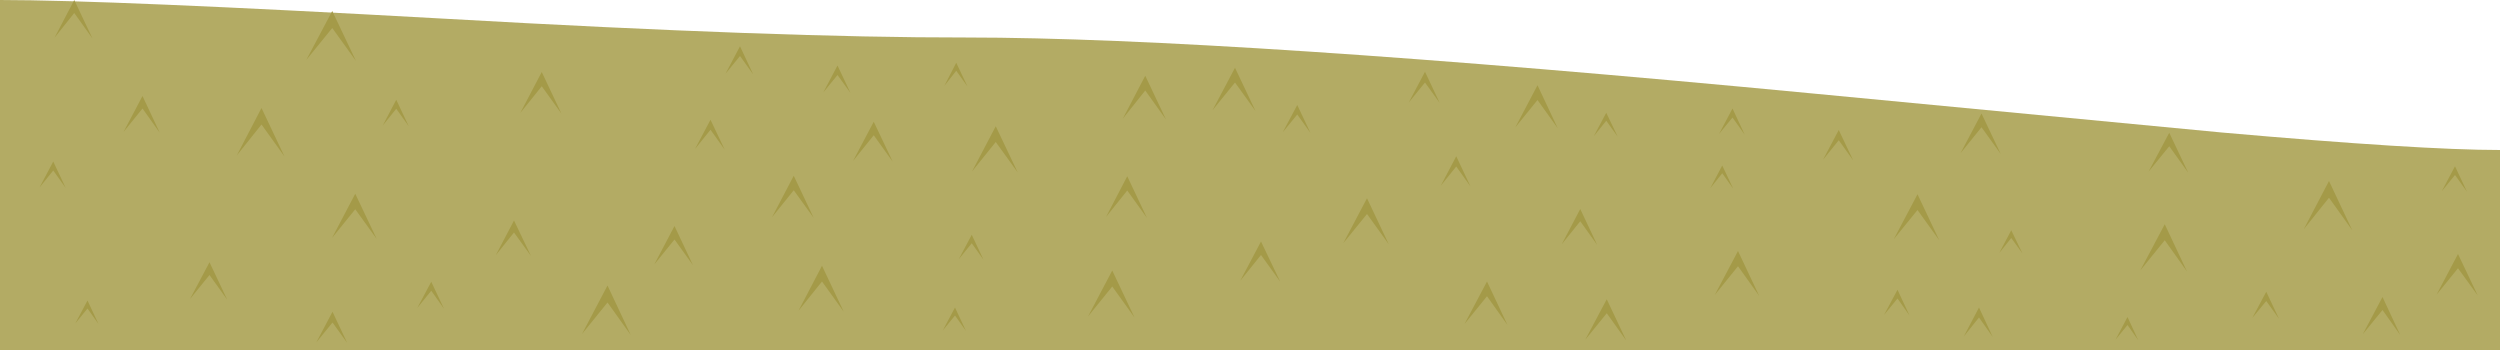 <?xml version="1.0" encoding="iso-8859-1"?>
<!-- Generator: Adobe Illustrator 15.1.0, SVG Export Plug-In . SVG Version: 6.00 Build 0)  -->
<!DOCTYPE svg PUBLIC "-//W3C//DTD SVG 1.1//EN" "http://www.w3.org/Graphics/SVG/1.1/DTD/svg11.dtd">
<svg version="1.1" id="ground_x5F_mid_x5F_top_x5F_03.ai"
	 xmlns="http://www.w3.org/2000/svg" xmlns:xlink="http://www.w3.org/1999/xlink" x="0px" y="0px" width="500px" height="70px"
	 viewBox="0 0 500 70" style="enable-background:new 0 0 500 70;" xml:space="preserve">
<g>
	<g>
		<path style="fill-rule:evenodd;clip-rule:evenodd;fill:#B3AB64;" d="M500,30v40H0V0c14.633,0,44.333,1.25,89.1,3.75
			c44.6,2.533,79.283,3.783,104.05,3.75c34.867,0,91.517,3.75,169.95,11.25c51.034,4.867,78.117,7.45,81.25,7.75
			C470.75,28.833,489.3,30,500,30z"/>
	</g>
	<g>
		<polygon style="fill-rule:evenodd;clip-rule:evenodd;fill:#A49A48;" points="45.45,59.95 41.9,55 38,59.8 41.9,52.45 		"/>
	</g>
	<g>
		<polygon style="fill-rule:evenodd;clip-rule:evenodd;fill:#A49A48;" points="75.35,47.8 71.05,41.85 66.4,47.6 71.05,38.75 		"/>
	</g>
	<g>
		<polygon style="fill-rule:evenodd;clip-rule:evenodd;fill:#A49A48;" points="106.2,51.2 102.8,46.5 99.15,51.05 102.8,44.1 		"/>
	</g>
	<g>
		<polygon style="fill-rule:evenodd;clip-rule:evenodd;fill:#A49A48;" points="138.6,53.05 134.9,47.9 130.85,52.9 134.9,45.2 		"/>
	</g>
	<g>
		<polygon style="fill-rule:evenodd;clip-rule:evenodd;fill:#A49A48;" points="158.75,38.05 154.4,43.45 158.75,35.15 162.75,43.6 
					"/>
	</g>
	<g>
		<polygon style="fill-rule:evenodd;clip-rule:evenodd;fill:#A49A48;" points="196.7,51.95 194.35,48.65 191.75,51.85 194.35,46.95 
					"/>
	</g>
	<g>
		<polygon style="fill-rule:evenodd;clip-rule:evenodd;fill:#A49A48;" points="229.4,43.6 225.45,38.1 221.2,43.4 225.45,35.25 		
			"/>
	</g>
	<g>
		<polygon style="fill-rule:evenodd;clip-rule:evenodd;fill:#A49A48;" points="256.05,56.35 252.2,51 248.05,56.15 252.2,48.3 		"/>
	</g>
	<g>
		<polygon style="fill-rule:evenodd;clip-rule:evenodd;fill:#A49A48;" points="277.75,48.85 273.4,42.8 268.65,48.65 273.4,39.65 		
			"/>
	</g>
	<g>
		<polygon style="fill-rule:evenodd;clip-rule:evenodd;fill:#A49A48;" points="319.45,49 316.05,44.25 312.35,48.85 316.05,41.8 		
			"/>
	</g>
	<g>
		<polygon style="fill-rule:evenodd;clip-rule:evenodd;fill:#A49A48;" points="351.85,59.2 347.6,53.25 342.95,59 347.6,50.2 		"/>
	</g>
	<g>
		<polygon style="fill-rule:evenodd;clip-rule:evenodd;fill:#A49A48;" points="381.9,63.1 379.5,59.7 376.8,63 379.5,57.95 		"/>
	</g>
	<g>
		<polygon style="fill-rule:evenodd;clip-rule:evenodd;fill:#A49A48;" points="404.5,50.7 402.25,47.6 399.85,50.6 402.25,46.05 		
			"/>
	</g>
	<g>
		<polygon style="fill-rule:evenodd;clip-rule:evenodd;fill:#A49A48;" points="437.4,54.3 432.95,48.05 428.05,54.1 432.95,44.85 		
			"/>
	</g>
	<g>
		<polygon style="fill-rule:evenodd;clip-rule:evenodd;fill:#A49A48;" points="470.45,46.05 465.8,39.55 460.75,45.85 465.8,36.2 		
			"/>
	</g>
	<g>
		<polygon style="fill-rule:evenodd;clip-rule:evenodd;fill:#A49A48;" points="495.55,59.1 491.6,53.65 487.3,58.95 491.6,50.8 		
			"/>
	</g>
	<g>
		<polygon style="fill-rule:evenodd;clip-rule:evenodd;fill:#A49A48;" points="226.9,63.5 222.45,57.3 217.6,63.3 222.45,54.1 		"/>
	</g>
	<g>
		<polygon style="fill-rule:evenodd;clip-rule:evenodd;fill:#A49A48;" points="455.8,63.75 453.25,60.2 450.45,63.6 453.25,58.35 		
			"/>
	</g>
	<g>
		<polygon style="fill-rule:evenodd;clip-rule:evenodd;fill:#A49A48;" points="168.75,62.35 164.4,56.3 159.7,62.15 164.4,53.15 		
			"/>
	</g>
	<g>
		<polygon style="fill-rule:evenodd;clip-rule:evenodd;fill:#A49A48;" points="493.4,38.35 491,35 488.35,38.25 491,33.25 		"/>
	</g>
	<g>
		<polygon style="fill-rule:evenodd;clip-rule:evenodd;fill:#A49A48;" points="427.65,68.05 425.5,65 423.1,67.95 425.5,63.4 		"/>
	</g>
	<g>
		<polygon style="fill-rule:evenodd;clip-rule:evenodd;fill:#A49A48;" points="437.65,34.55 433.85,29.25 429.7,34.35 433.85,26.55 
					"/>
	</g>
	<g>
		<polygon style="fill-rule:evenodd;clip-rule:evenodd;fill:#A49A48;" points="400.15,30.8 396.3,25.45 392.1,30.65 396.3,22.7 		
			"/>
	</g>
	<g>
		<polygon style="fill-rule:evenodd;clip-rule:evenodd;fill:#A49A48;" points="370.65,32.1 367.75,28.05 364.6,31.95 367.75,26 		
			"/>
	</g>
	<g>
		<polygon style="fill-rule:evenodd;clip-rule:evenodd;fill:#A49A48;" points="346.65,37.75 344.45,34.65 342.05,37.65 344.45,33.1 
					"/>
	</g>
	<g>
		<polygon style="fill-rule:evenodd;clip-rule:evenodd;fill:#A49A48;" points="323.55,27.35 321.25,24.15 318.75,27.25 
			321.25,22.55 		"/>
	</g>
	<g>
		<polygon style="fill-rule:evenodd;clip-rule:evenodd;fill:#A49A48;" points="294.1,37.3 291.25,33.3 288.15,37.15 291.25,31.25 		
			"/>
	</g>
	<g>
		<polygon style="fill-rule:evenodd;clip-rule:evenodd;fill:#A49A48;" points="262.1,26.6 259.45,22.9 256.55,26.45 259.45,21 		"/>
	</g>
	<g>
		<polygon style="fill-rule:evenodd;clip-rule:evenodd;fill:#A49A48;" points="233.2,23.9 229.05,18.1 224.55,23.75 229.05,15.15 		
			"/>
	</g>
	<g>
		<polygon style="fill-rule:evenodd;clip-rule:evenodd;fill:#A49A48;" points="199.15,28.4 194.4,34.3 199.15,25.25 203.55,34.5 		
			"/>
	</g>
	<g>
		<polygon style="fill-rule:evenodd;clip-rule:evenodd;fill:#A49A48;" points="178.55,32.35 174.75,27.05 170.6,32.2 174.75,24.35 
					"/>
	</g>
	<g>
		<polygon style="fill-rule:evenodd;clip-rule:evenodd;fill:#A49A48;" points="144.95,29.95 142.1,25.95 139,29.8 142.1,23.95 		"/>
	</g>
	<g>
		<polygon style="fill-rule:evenodd;clip-rule:evenodd;fill:#A49A48;" points="112.3,22.75 108.35,17.25 104.05,22.6 108.35,14.4 		
			"/>
	</g>
	<g>
		<polygon style="fill-rule:evenodd;clip-rule:evenodd;fill:#A49A48;" points="79.25,21.75 76.55,25.1 79.25,19.95 81.75,25.25 		
			"/>
	</g>
	<g>
		<polygon style="fill-rule:evenodd;clip-rule:evenodd;fill:#A49A48;" points="13.15,37.6 10.65,34.1 7.9,37.5 10.65,32.3 		"/>
	</g>
	<g>
		<polygon style="fill-rule:evenodd;clip-rule:evenodd;fill:#A49A48;" points="56.9,31.3 52.3,24.9 47.35,31.1 52.3,21.6 		"/>
	</g>
	<g>
		<polygon style="fill-rule:evenodd;clip-rule:evenodd;fill:#A49A48;" points="31.95,26.55 28.5,21.7 24.7,26.4 28.5,19.2 		"/>
	</g>
	<g>
		<polygon style="fill-rule:evenodd;clip-rule:evenodd;fill:#A49A48;" points="18.5,7.7 14.85,2.6 10.9,7.55 14.85,0 		"/>
	</g>
	<g>
		<polygon style="fill-rule:evenodd;clip-rule:evenodd;fill:#A49A48;" points="71.2,12.2 66.45,5.6 61.25,12 66.45,2.2 		"/>
	</g>
	<g>
		<polygon style="fill-rule:evenodd;clip-rule:evenodd;fill:#A49A48;" points="150.65,14.9 148,11.2 145.1,14.75 148,9.25 		"/>
	</g>
	<g>
		<polygon style="fill-rule:evenodd;clip-rule:evenodd;fill:#A49A48;" points="193.5,17.3 191.25,14.15 188.85,17.2 191.25,12.55 		
			"/>
	</g>
	<g>
		<polygon style="fill-rule:evenodd;clip-rule:evenodd;fill:#A49A48;" points="193.2,66.2 191,63.1 188.55,66.1 191,61.5 		"/>
	</g>
	<g>
		<polygon style="fill-rule:evenodd;clip-rule:evenodd;fill:#A49A48;" points="19.7,64.8 17.5,61.7 15.05,64.7 17.5,60.1 		"/>
	</g>
	<g>
		<polygon style="fill-rule:evenodd;clip-rule:evenodd;fill:#A49A48;" points="251.1,22.2 247,16.5 242.5,22.05 247,13.55 		"/>
	</g>
	<g>
		<polygon style="fill-rule:evenodd;clip-rule:evenodd;fill:#A49A48;" points="287.95,20.6 285,16.5 281.75,20.5 285,14.35 		"/>
	</g>
	<g>
		<polygon style="fill-rule:evenodd;clip-rule:evenodd;fill:#A49A48;" points="311.55,25.65 307.5,20 303.05,25.5 307.5,17.05 		"/>
	</g>
	<g>
		<polygon style="fill-rule:evenodd;clip-rule:evenodd;fill:#A49A48;" points="348.95,26.95 346.5,23.5 343.8,26.8 346.5,21.7 		"/>
	</g>
	<g>
		<polygon style="fill-rule:evenodd;clip-rule:evenodd;fill:#A49A48;" points="321.35,62.65 317.05,67.95 321.35,59.85 325.25,68.1 
					"/>
	</g>
	<g>
		<polygon style="fill-rule:evenodd;clip-rule:evenodd;fill:#A49A48;" points="387.85,48.05 383.5,42 378.75,47.85 383.5,38.85 		
			"/>
	</g>
	<g>
		<polygon style="fill-rule:evenodd;clip-rule:evenodd;fill:#A49A48;" points="398.55,67.4 395.8,63.5 392.75,67.3 395.8,61.5 		"/>
	</g>
	<g>
		<polygon style="fill-rule:evenodd;clip-rule:evenodd;fill:#A49A48;" points="480.05,67 476.5,62 472.55,66.85 476.5,59.4 		"/>
	</g>
	<g>
		<polygon style="fill-rule:evenodd;clip-rule:evenodd;fill:#A49A48;" points="301.5,65 297.4,59.25 292.9,64.8 297.4,56.3 		"/>
	</g>
	<g>
		<polygon style="fill-rule:evenodd;clip-rule:evenodd;fill:#A49A48;" points="88.8,61.75 86.25,58.15 83.45,61.6 86.25,56.35 		"/>
	</g>
	<g>
		<polygon style="fill-rule:evenodd;clip-rule:evenodd;fill:#A49A48;" points="170.1,18.6 167.5,15 164.65,18.5 167.5,13.1 		"/>
	</g>
	<g>
		<polygon style="fill-rule:evenodd;clip-rule:evenodd;fill:#A49A48;" points="126.15,67 121.5,60.5 116.4,66.8 121.5,57.1 		"/>
	</g>
	<g>
		<polygon style="fill-rule:evenodd;clip-rule:evenodd;fill:#A49A48;" points="69.45,68.6 66.5,64.5 63.25,68.5 66.5,62.35 		"/>
	</g>
</g>
</svg>
